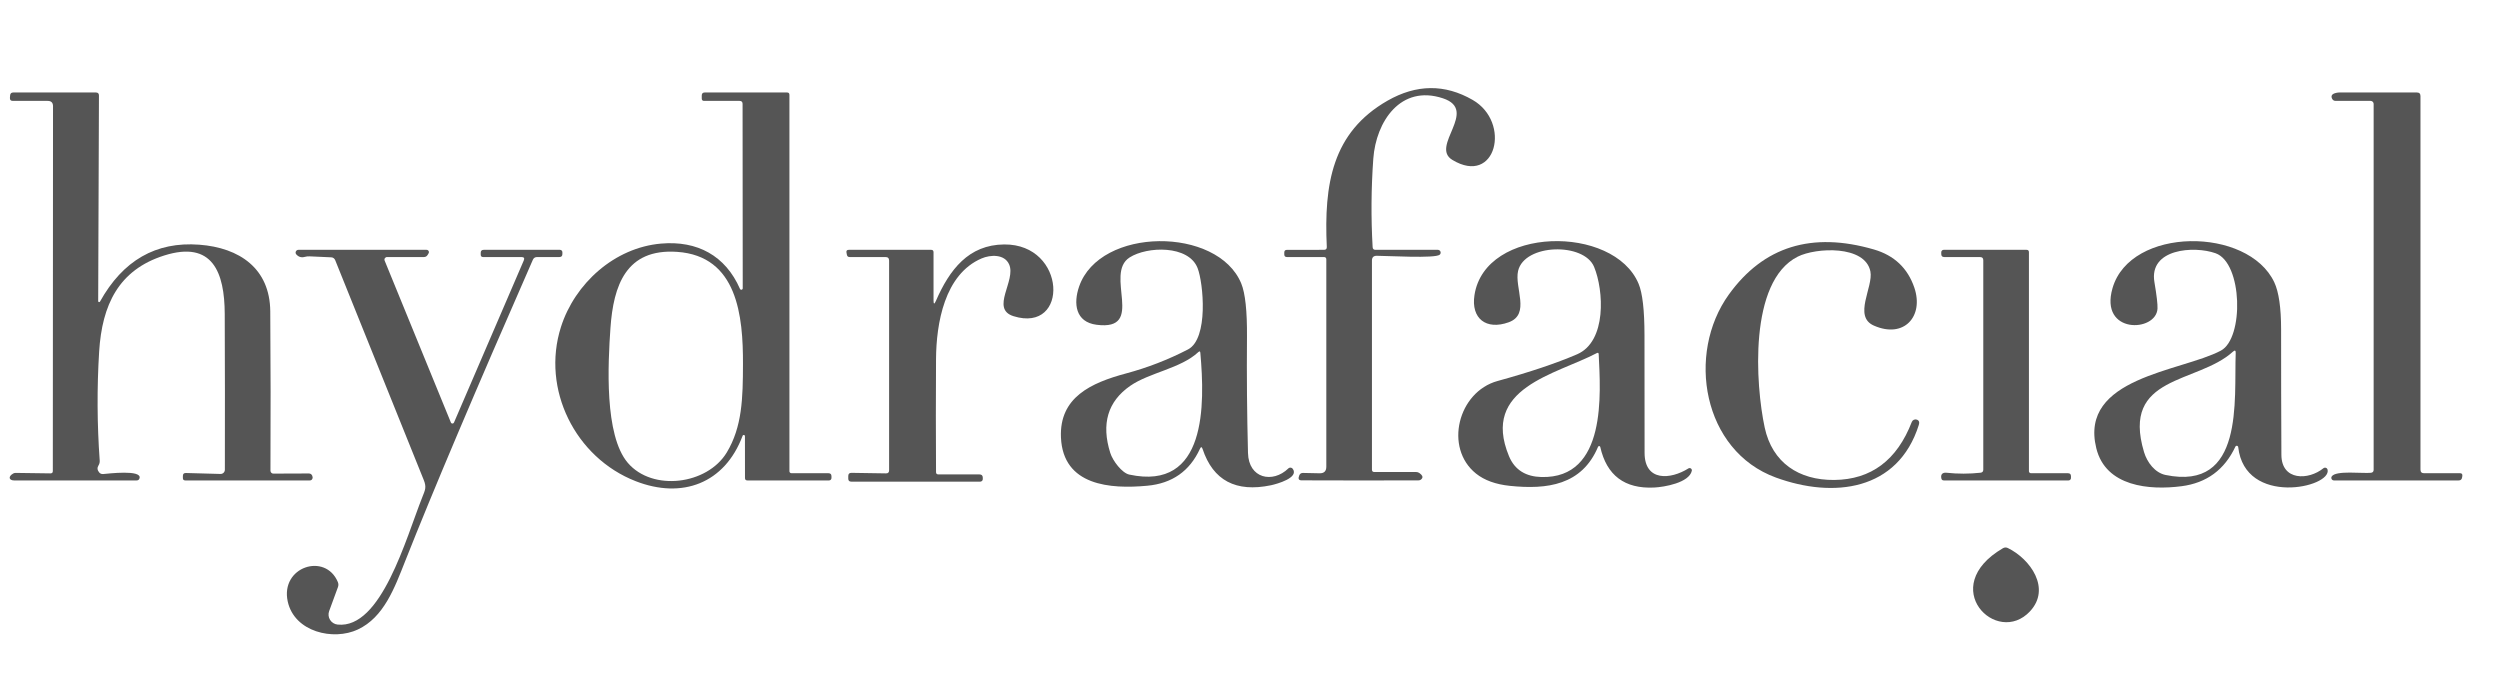 <svg width="131" height="36" viewBox="0 0 131 36" fill="none" xmlns="http://www.w3.org/2000/svg">
<g clip-path="url(#clip0_5082_10895)">
<path d="M72.072 13.091H75.344C75.374 13.091 75.403 13.1 75.427 13.117C75.451 13.133 75.47 13.157 75.481 13.184C75.491 13.212 75.493 13.242 75.487 13.271C75.48 13.299 75.464 13.325 75.442 13.345C75.218 13.554 72.686 13.403 72.139 13.403C71.973 13.403 71.89 13.486 71.89 13.652V24.608C71.89 24.692 71.932 24.734 72.016 24.734H74.211C74.272 24.734 74.326 24.752 74.375 24.787C74.528 24.893 74.572 24.989 74.508 25.077C74.463 25.14 74.402 25.172 74.325 25.172C72.279 25.179 70.236 25.178 68.195 25.17C68.047 25.168 68.01 25.08 68.084 24.905C68.119 24.822 68.183 24.78 68.275 24.782L69.146 24.8C69.381 24.805 69.499 24.69 69.499 24.455V13.594C69.499 13.511 69.457 13.469 69.373 13.469H67.434C67.342 13.469 67.296 13.422 67.296 13.33C67.296 13.298 67.296 13.265 67.296 13.232C67.296 13.14 67.342 13.093 67.434 13.093L69.38 13.091C69.481 13.091 69.529 13.041 69.524 12.94C69.373 9.655 69.798 6.941 72.704 5.277C74.219 4.411 75.706 4.396 77.164 5.234C79.206 6.407 78.395 9.768 76.102 8.378C74.916 7.661 77.507 5.78 75.609 5.151C73.396 4.418 72.102 6.367 71.961 8.315C71.85 9.858 71.838 11.402 71.926 12.95C71.931 13.044 71.979 13.091 72.072 13.091Z" fill="#555555"/>
<path d="M5.238 15.807C6.438 13.646 8.172 12.65 10.441 12.822C12.551 12.98 14.145 14.068 14.162 16.316C14.182 19.105 14.186 21.889 14.172 24.666C14.172 24.686 14.176 24.706 14.184 24.725C14.192 24.743 14.203 24.76 14.217 24.774C14.232 24.788 14.249 24.799 14.267 24.807C14.286 24.814 14.306 24.818 14.326 24.817L16.181 24.81C16.269 24.81 16.329 24.85 16.363 24.931C16.386 24.986 16.389 25.036 16.37 25.082C16.345 25.144 16.3 25.175 16.234 25.175H9.709C9.623 25.175 9.581 25.132 9.583 25.046C9.583 25.013 9.583 24.978 9.583 24.943C9.581 24.834 9.635 24.781 9.744 24.785L11.554 24.835C11.584 24.836 11.614 24.831 11.641 24.82C11.669 24.809 11.694 24.793 11.716 24.772C11.737 24.751 11.754 24.726 11.766 24.698C11.777 24.671 11.783 24.641 11.783 24.611C11.79 21.909 11.787 19.189 11.776 16.452C11.768 14.277 11.144 12.585 8.604 13.388C6.217 14.143 5.346 15.971 5.195 18.43C5.078 20.327 5.088 22.23 5.225 24.14C5.23 24.229 5.209 24.311 5.162 24.387C5.085 24.508 5.095 24.628 5.192 24.749C5.248 24.817 5.319 24.847 5.406 24.84C5.651 24.82 7.446 24.598 7.312 25.059C7.29 25.136 7.24 25.175 7.161 25.175C5.02 25.177 2.878 25.177 0.737 25.175C0.472 25.175 0.407 24.971 0.696 24.81C0.733 24.79 0.773 24.78 0.815 24.78L2.647 24.805C2.728 24.805 2.768 24.765 2.768 24.684L2.778 5.566C2.778 5.38 2.685 5.287 2.499 5.287H0.671C0.562 5.287 0.512 5.232 0.52 5.123L0.53 5C0.537 4.897 0.592 4.846 0.696 4.846H5.024C5.133 4.846 5.187 4.9 5.185 5.007L5.145 15.785C5.145 15.795 5.15 15.805 5.156 15.813C5.163 15.822 5.173 15.827 5.183 15.83C5.193 15.832 5.204 15.832 5.214 15.828C5.224 15.823 5.232 15.816 5.238 15.807Z" fill="#555555"/>
<path d="M38.911 22.839C37.975 25.336 35.742 26.162 33.313 25.215C30.151 23.987 28.353 20.399 29.395 17.131C30.123 14.851 32.202 12.975 34.642 12.764C36.538 12.6 38.015 13.396 38.776 15.14C38.783 15.155 38.795 15.168 38.81 15.175C38.825 15.182 38.843 15.185 38.859 15.181C38.876 15.178 38.891 15.169 38.901 15.156C38.912 15.143 38.918 15.127 38.919 15.11L38.911 5.443C38.911 5.339 38.859 5.287 38.753 5.287H36.898C36.813 5.287 36.772 5.245 36.772 5.161V5.005C36.772 4.899 36.825 4.846 36.93 4.846H41.24C41.324 4.846 41.366 4.888 41.366 4.972V24.694C41.366 24.721 41.377 24.746 41.395 24.765C41.414 24.784 41.44 24.795 41.467 24.795L43.413 24.797C43.517 24.797 43.569 24.85 43.569 24.956V25.049C43.569 25.082 43.556 25.114 43.532 25.138C43.508 25.162 43.476 25.175 43.443 25.175H39.163C39.079 25.175 39.037 25.133 39.037 25.049L39.035 22.861C39.036 22.846 39.032 22.83 39.022 22.817C39.013 22.805 38.999 22.796 38.983 22.793C38.968 22.79 38.952 22.794 38.939 22.802C38.925 22.81 38.916 22.823 38.911 22.839ZM31.988 17.182C31.858 19.06 31.659 22.801 32.897 24.253C34.191 25.766 37.056 25.401 38.081 23.712C38.896 22.365 38.927 20.847 38.932 19.082C38.939 16.58 38.655 13.408 35.473 13.197C32.799 13.018 32.145 14.964 31.988 17.182Z" fill="#555555"/>
<path d="M124.379 24.616V5.445C124.379 5.403 124.362 5.363 124.332 5.333C124.302 5.303 124.262 5.287 124.22 5.287H122.39C122.297 5.287 122.233 5.245 122.196 5.161C122.129 5.008 122.207 4.909 122.43 4.864C122.484 4.852 122.537 4.846 122.591 4.846H126.644C126.77 4.846 126.833 4.909 126.833 5.035V24.608C126.833 24.734 126.896 24.797 127.022 24.797L128.897 24.795C128.998 24.795 129.041 24.844 129.026 24.943L129.013 25.019C128.998 25.123 128.938 25.175 128.832 25.175H122.297C122.273 25.175 122.249 25.168 122.228 25.156C122.207 25.144 122.19 25.126 122.179 25.105C122.167 25.084 122.161 25.061 122.161 25.037C122.162 25.012 122.168 24.989 122.181 24.968C122.387 24.634 123.81 24.822 124.238 24.774C124.332 24.763 124.379 24.71 124.379 24.616Z" fill="#555555"/>
<path d="M62.875 23.521C62.34 24.687 61.422 25.331 60.121 25.452C58.185 25.633 55.705 25.459 55.594 22.924C55.504 20.822 57.163 20.062 59.013 19.566C60.138 19.264 61.217 18.845 62.251 18.31C63.338 17.748 63.056 14.82 62.754 14.048C62.283 12.837 60.121 12.9 59.194 13.489C57.837 14.352 60.063 17.355 57.46 17.018C56.352 16.875 56.239 15.908 56.544 15.019C57.623 11.877 63.816 11.862 65.043 14.858C65.252 15.368 65.352 16.302 65.342 17.658C65.325 19.685 65.343 21.712 65.395 23.737C65.428 25.072 66.681 25.346 67.51 24.546C67.525 24.53 67.544 24.519 67.565 24.511C67.585 24.504 67.607 24.501 67.629 24.503C67.651 24.505 67.672 24.512 67.692 24.522C67.711 24.533 67.728 24.548 67.741 24.566C68.081 25.036 66.915 25.359 66.601 25.427C64.761 25.811 63.566 25.178 63.016 23.528C62.976 23.406 62.929 23.403 62.875 23.521ZM62.794 18.448C61.876 19.309 60.221 19.523 59.217 20.223C58.046 21.04 57.699 22.209 58.177 23.73C58.308 24.148 58.794 24.787 59.174 24.868C63.237 25.741 63.137 21.205 62.898 18.486C62.891 18.404 62.856 18.391 62.794 18.448Z" fill="#555555"/>
<path d="M83.74 23.408C82.894 25.427 81.066 25.661 79.12 25.459C78.375 25.382 77.782 25.167 77.343 24.815C75.661 23.468 76.398 20.533 78.473 19.964C80.16 19.5 81.549 19.034 82.642 18.564C84.2 17.889 84.039 15.213 83.531 13.985C82.997 12.691 79.88 12.766 79.548 14.196C79.347 15.067 80.21 16.469 79.057 16.887C77.876 17.313 77.073 16.691 77.262 15.465C77.818 11.835 84.563 11.762 85.862 14.868C86.067 15.358 86.17 16.253 86.171 17.552C86.175 19.61 86.176 21.668 86.176 23.727C86.176 25.243 87.536 25.134 88.472 24.546C88.492 24.533 88.515 24.527 88.538 24.527C88.562 24.528 88.585 24.535 88.604 24.549C88.623 24.562 88.638 24.581 88.646 24.603C88.654 24.625 88.656 24.648 88.651 24.671C88.513 25.298 87.204 25.522 86.677 25.547C85.13 25.621 84.188 24.911 83.853 23.418C83.85 23.406 83.843 23.395 83.833 23.387C83.824 23.379 83.812 23.374 83.8 23.373C83.787 23.372 83.775 23.374 83.764 23.381C83.753 23.387 83.745 23.396 83.74 23.408ZM80.766 24.996C84.218 25.087 83.865 20.588 83.772 18.561C83.769 18.489 83.735 18.47 83.671 18.503C81.524 19.631 77.587 20.314 79.07 23.901C79.382 24.654 79.988 24.976 80.766 24.996Z" fill="#555555"/>
<path d="M117.136 23.402C116.566 24.616 115.626 25.307 114.317 25.477C112.642 25.696 110.341 25.507 109.846 23.488C108.929 19.765 114.294 19.475 116.373 18.373C117.589 17.728 117.519 13.778 116.096 13.27C114.971 12.869 112.592 13.028 112.892 14.785C113.011 15.487 113.065 15.949 113.053 16.172C112.99 17.416 109.994 17.527 110.696 15.1C111.63 11.865 117.798 11.87 119.173 14.793C119.411 15.303 119.53 16.126 119.53 17.262C119.529 19.454 119.534 21.645 119.545 23.835C119.553 25.203 120.968 25.17 121.748 24.535C121.766 24.521 121.787 24.512 121.809 24.508C121.832 24.504 121.855 24.506 121.876 24.513C121.898 24.52 121.917 24.533 121.933 24.549C121.948 24.566 121.959 24.586 121.965 24.608C122.194 25.552 117.637 26.549 117.282 23.428C117.28 23.411 117.273 23.395 117.261 23.383C117.249 23.37 117.234 23.362 117.217 23.359C117.2 23.356 117.183 23.359 117.169 23.367C117.154 23.375 117.143 23.387 117.136 23.402ZM117.003 18.43C115.137 20.125 111.132 19.639 112.348 23.692C112.514 24.241 112.927 24.774 113.473 24.888C117.614 25.744 117.058 20.968 117.151 18.498C117.156 18.358 117.107 18.335 117.003 18.43Z" fill="#555555"/>
<path d="M98.009 14.224C97.732 12.837 95.159 12.967 94.202 13.448C91.614 14.747 91.992 20.18 92.47 22.403C92.866 24.246 94.26 25.167 96.113 25.15C98.047 25.131 99.402 24.117 100.179 22.108C100.199 22.059 100.237 22.018 100.286 21.996C100.334 21.973 100.39 21.97 100.441 21.988C100.557 22.03 100.592 22.122 100.546 22.265C99.456 25.729 96.068 26.124 93.057 25.024C89.218 23.622 88.352 18.541 90.592 15.432C92.408 12.913 94.942 12.127 98.195 13.073C99.257 13.382 99.963 14.049 100.312 15.075C100.821 16.578 99.769 17.758 98.19 17.061C97.09 16.578 98.17 15.037 98.009 14.224Z" fill="#555555"/>
<path d="M49.043 15.764C49.756 14.128 50.755 12.824 52.62 12.809C55.896 12.781 56.034 17.479 53.109 16.568C51.875 16.182 53.26 14.7 52.877 13.851C52.631 13.307 51.901 13.343 51.437 13.541C49.486 14.377 49.061 16.955 49.048 18.816C49.036 20.788 49.036 22.761 49.048 24.737C49.048 24.819 49.09 24.86 49.174 24.86H51.324C51.44 24.86 51.498 24.918 51.498 25.034C51.498 25.056 51.498 25.078 51.498 25.102C51.498 25.12 51.495 25.137 51.489 25.154C51.482 25.17 51.472 25.185 51.46 25.198C51.448 25.21 51.434 25.221 51.417 25.227C51.401 25.234 51.384 25.238 51.367 25.238H44.607C44.502 25.238 44.449 25.186 44.449 25.082V24.943C44.449 24.831 44.505 24.775 44.617 24.777L46.425 24.805C46.534 24.808 46.589 24.755 46.589 24.646V13.657C46.589 13.531 46.526 13.469 46.4 13.469H44.519C44.44 13.469 44.393 13.43 44.378 13.353L44.356 13.239C44.336 13.14 44.376 13.091 44.477 13.091H48.791C48.875 13.091 48.917 13.133 48.917 13.217V15.737C48.917 15.948 48.959 15.957 49.043 15.764Z" fill="#555555"/>
<path d="M23.79 22.139L27.445 13.65C27.497 13.529 27.458 13.469 27.327 13.469H25.316C25.232 13.469 25.19 13.427 25.19 13.343V13.247C25.19 13.143 25.242 13.091 25.348 13.091H29.343C29.377 13.091 29.409 13.104 29.433 13.128C29.456 13.151 29.469 13.183 29.469 13.217V13.312C29.469 13.416 29.416 13.469 29.311 13.469H28.145C28.038 13.469 27.963 13.517 27.921 13.614C24.912 20.474 22.682 25.736 21.232 29.402C20.676 30.804 20.117 32.347 18.75 32.986C17.471 33.586 15.429 33.12 15.077 31.519C14.679 29.699 17.048 28.933 17.703 30.499C17.74 30.587 17.741 30.675 17.708 30.766L17.247 32.022C17.22 32.097 17.209 32.178 17.218 32.257C17.226 32.337 17.252 32.413 17.295 32.481C17.337 32.549 17.395 32.607 17.463 32.649C17.531 32.692 17.608 32.719 17.688 32.727C19.983 32.971 21.27 28.206 22.136 26.033C22.274 25.681 22.36 25.537 22.206 25.155C20.669 21.343 19.121 17.501 17.562 13.627C17.545 13.586 17.517 13.551 17.482 13.526C17.446 13.5 17.404 13.486 17.36 13.484L16.23 13.433C16.141 13.428 16.054 13.438 15.968 13.461C15.794 13.51 15.646 13.466 15.525 13.33C15.507 13.309 15.495 13.284 15.491 13.257C15.487 13.229 15.491 13.201 15.503 13.176C15.514 13.151 15.533 13.13 15.557 13.114C15.58 13.099 15.608 13.091 15.636 13.091H22.352C22.374 13.091 22.395 13.097 22.414 13.108C22.433 13.119 22.449 13.134 22.459 13.153C22.47 13.172 22.476 13.193 22.475 13.214C22.475 13.236 22.469 13.256 22.458 13.275L22.408 13.358C22.364 13.432 22.299 13.469 22.212 13.469H20.281C20.258 13.469 20.237 13.474 20.217 13.485C20.198 13.495 20.181 13.51 20.168 13.528C20.156 13.547 20.148 13.568 20.146 13.59C20.143 13.612 20.146 13.634 20.155 13.655L23.626 22.139C23.633 22.155 23.644 22.169 23.659 22.179C23.673 22.189 23.691 22.194 23.708 22.194C23.726 22.194 23.743 22.189 23.758 22.179C23.772 22.169 23.783 22.155 23.79 22.139Z" fill="#555555"/>
<path d="M103.924 24.611V13.635C103.924 13.526 103.87 13.471 103.761 13.471L101.878 13.469C101.774 13.469 101.722 13.416 101.722 13.31V13.217C101.722 13.183 101.735 13.151 101.759 13.128C101.782 13.104 101.814 13.091 101.848 13.091H106.19C106.274 13.091 106.316 13.133 106.316 13.217V24.694C106.316 24.721 106.327 24.746 106.346 24.765C106.364 24.784 106.39 24.795 106.417 24.795L108.363 24.797C108.467 24.797 108.519 24.85 108.519 24.956V25.049C108.519 25.082 108.506 25.114 108.482 25.138C108.458 25.162 108.426 25.175 108.393 25.175H101.858C101.785 25.175 101.742 25.14 101.727 25.069C101.679 24.853 101.792 24.749 102.001 24.772C102.597 24.836 103.191 24.835 103.783 24.77C103.877 24.759 103.924 24.706 103.924 24.611Z" fill="#555555"/>
<path d="M105.212 28.717C106.393 29.293 107.486 30.839 106.373 32.032C104.631 33.905 101.481 30.753 104.953 28.727C105.039 28.678 105.125 28.675 105.212 28.717Z" fill="#555555"/>
</g>
<defs>
<clipPath id="clip0_5082_10895">
<rect width="130.5" height="36" fill="white"/>
</clipPath>
</defs>
</svg>
